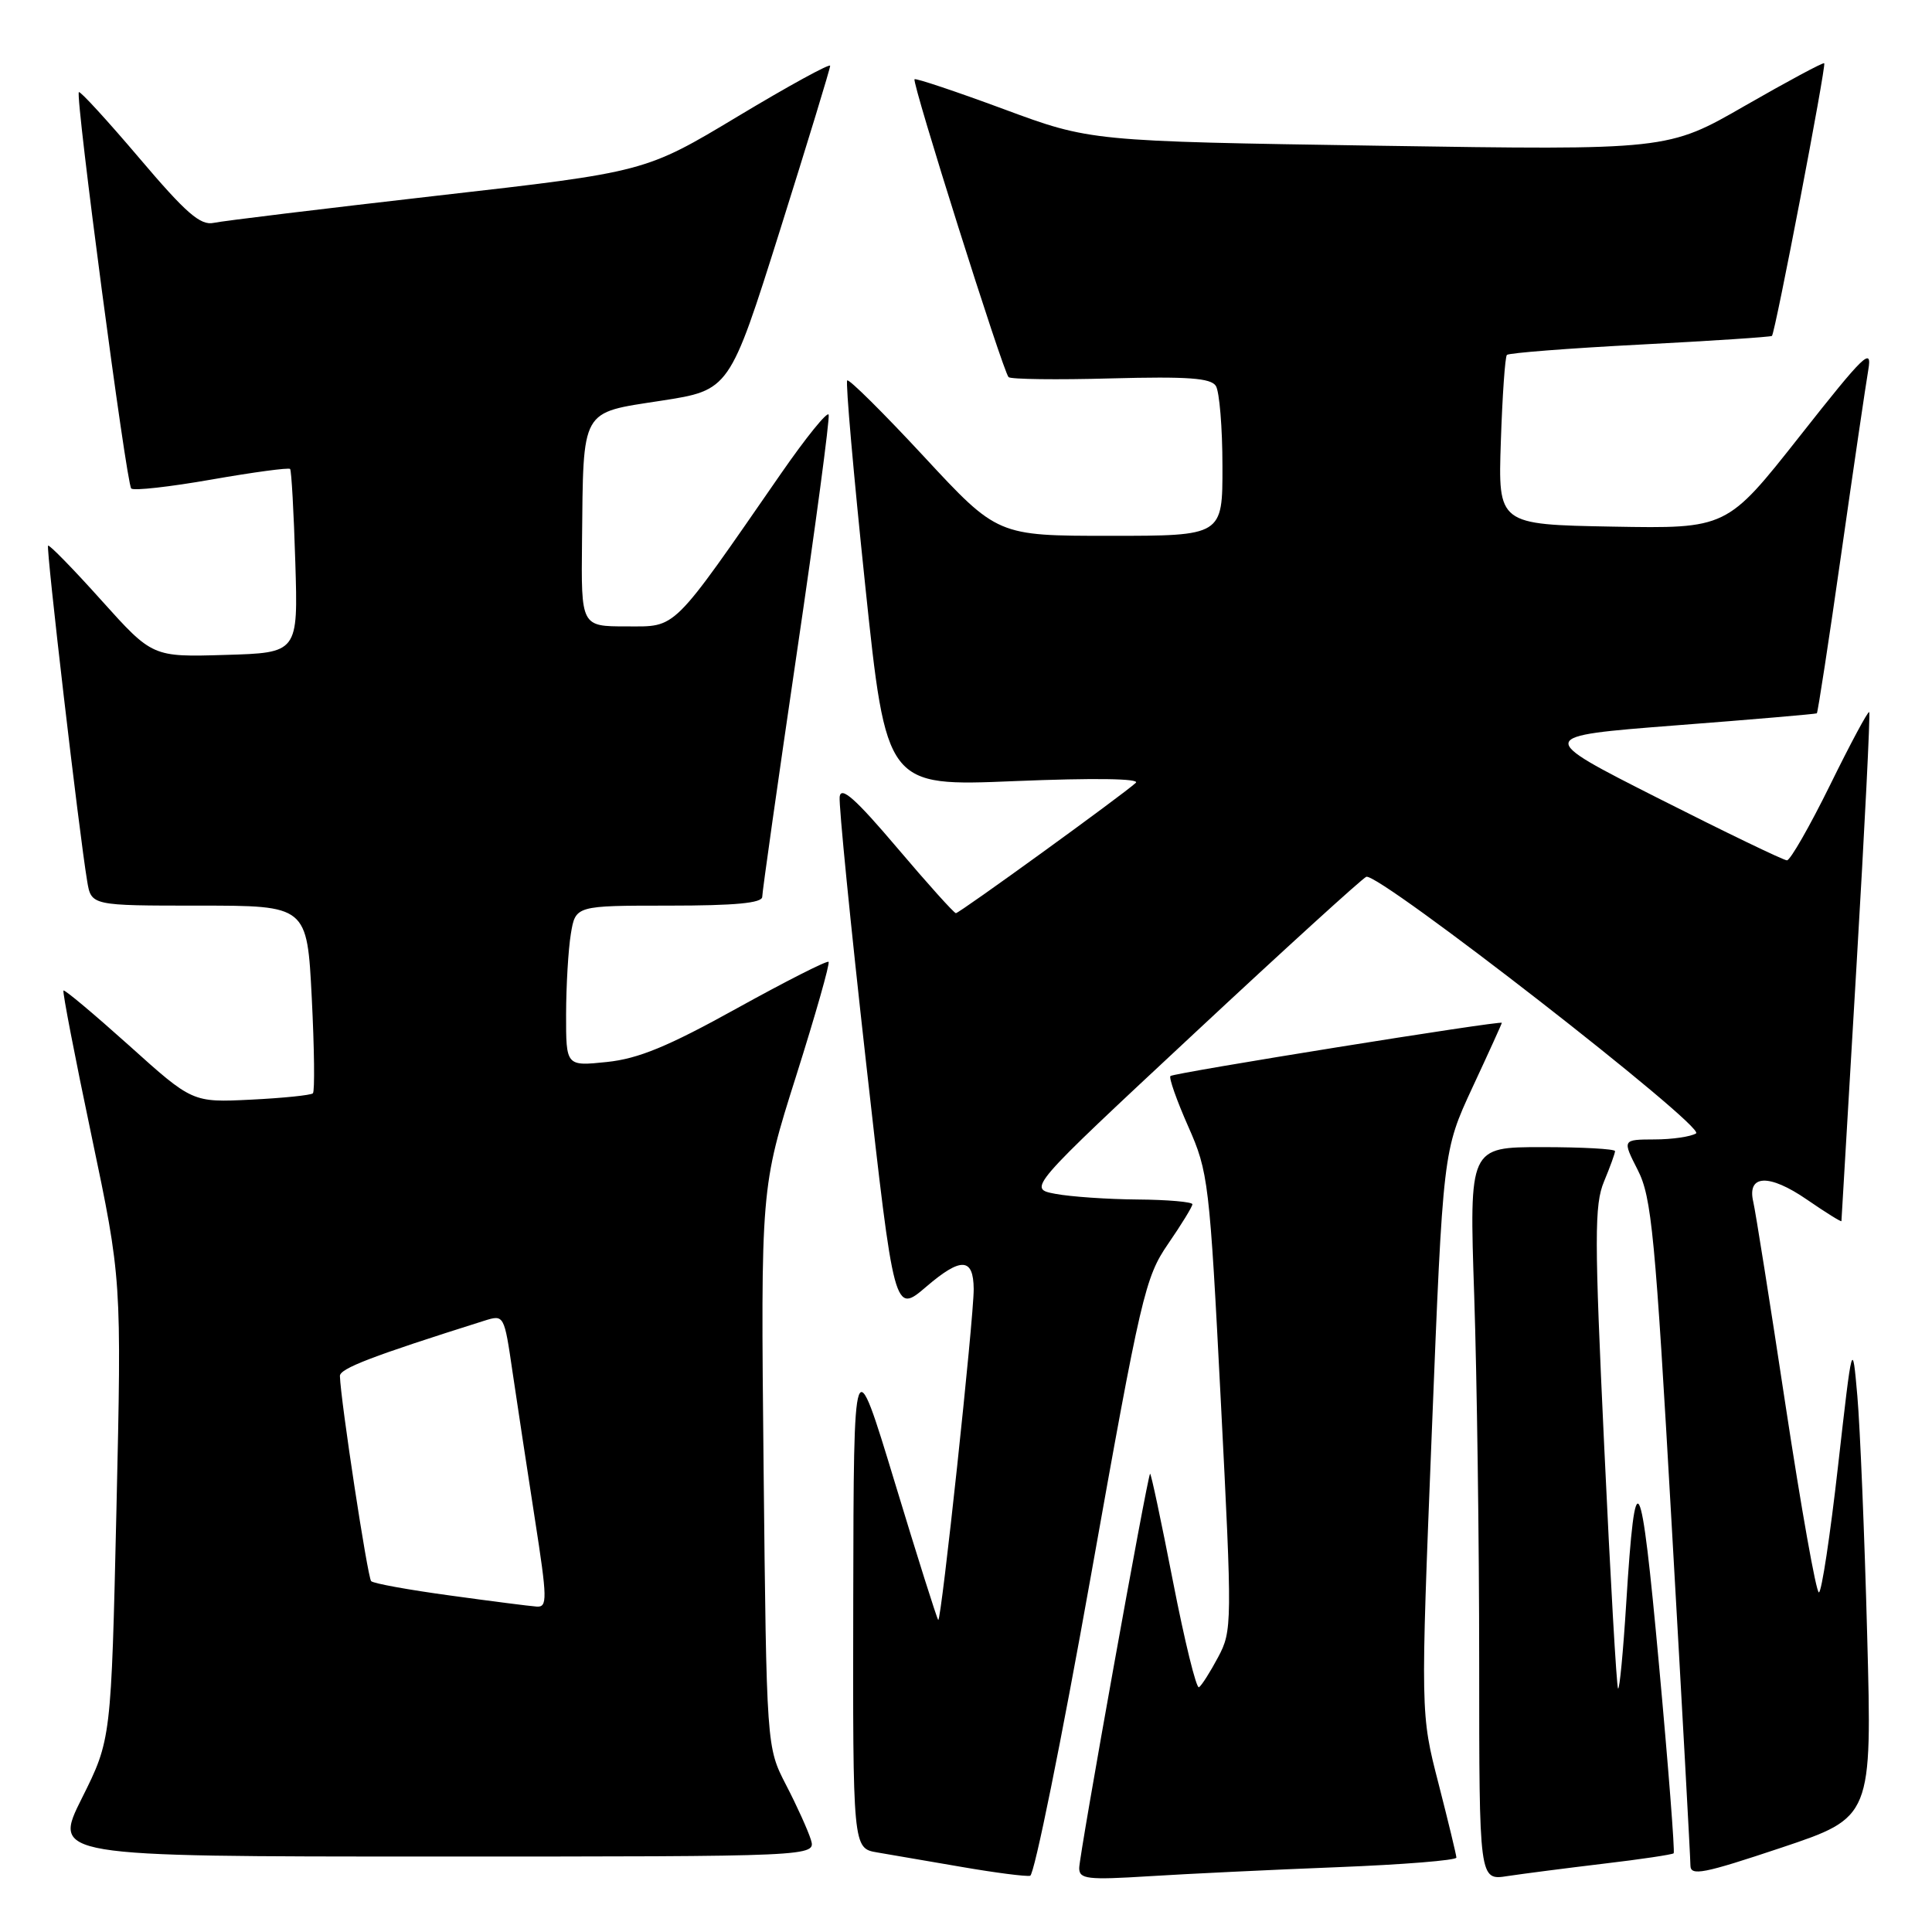 <?xml version="1.0" encoding="UTF-8" standalone="no"?>
<!DOCTYPE svg PUBLIC "-//W3C//DTD SVG 1.1//EN" "http://www.w3.org/Graphics/SVG/1.1/DTD/svg11.dtd" >
<svg xmlns="http://www.w3.org/2000/svg" xmlns:xlink="http://www.w3.org/1999/xlink" version="1.1" viewBox="0 0 256 256">
 <g >
 <path fill="currentColor"
d=" M 144.53 208.92 C 151.19 171.55 151.73 169.26 154.78 164.82 C 156.55 162.25 158.00 159.88 158.00 159.57 C 158.00 159.26 154.74 158.97 150.75 158.94 C 146.76 158.91 141.85 158.57 139.84 158.19 C 136.18 157.50 136.18 157.50 158.17 137.00 C 170.26 125.72 180.55 116.36 181.04 116.18 C 182.69 115.58 226.07 149.34 224.74 150.18 C 224.06 150.61 221.58 150.98 219.23 150.98 C 214.96 151.00 214.96 151.00 217.01 155.03 C 218.85 158.63 219.32 163.55 221.52 202.28 C 222.88 226.05 223.99 246.25 223.99 247.18 C 224.00 248.62 225.70 248.28 236.03 244.83 C 248.06 240.80 248.06 240.80 247.41 216.65 C 247.06 203.37 246.47 189.12 246.11 185.00 C 245.45 177.50 245.45 177.50 243.55 194.25 C 242.51 203.46 241.37 211.00 241.01 211.00 C 240.65 211.00 238.67 199.86 236.60 186.25 C 234.54 172.64 232.61 160.49 232.32 159.26 C 231.46 155.62 234.40 155.49 239.44 158.96 C 241.95 160.69 244.00 161.96 244.00 161.80 C 244.01 161.63 244.90 146.46 245.99 128.07 C 247.08 109.69 247.84 94.51 247.68 94.35 C 247.52 94.19 245.18 98.55 242.49 104.03 C 239.79 109.51 237.22 114.00 236.78 114.00 C 236.34 114.00 228.67 110.30 219.74 105.78 C 203.50 97.56 203.50 97.56 222.00 96.12 C 232.18 95.34 240.61 94.61 240.74 94.52 C 240.87 94.43 242.33 84.93 243.97 73.42 C 245.61 61.92 247.23 50.92 247.56 49.00 C 248.09 45.91 247.04 46.93 238.49 57.78 C 228.81 70.05 228.81 70.05 213.66 69.78 C 198.50 69.50 198.50 69.50 198.87 58.50 C 199.07 52.45 199.43 47.29 199.67 47.03 C 199.91 46.77 207.85 46.15 217.31 45.66 C 226.76 45.17 234.63 44.65 234.79 44.51 C 235.22 44.13 242.01 8.68 241.72 8.38 C 241.57 8.24 236.85 10.78 231.22 14.01 C 220.99 19.90 220.99 19.90 182.74 19.31 C 144.50 18.72 144.50 18.72 133.00 14.46 C 126.67 12.12 121.36 10.34 121.18 10.50 C 120.79 10.87 132.90 49.23 133.64 49.97 C 133.93 50.26 140.04 50.34 147.21 50.14 C 157.40 49.87 160.44 50.09 161.11 51.14 C 161.58 51.89 161.98 56.66 161.98 61.75 C 162.00 71.00 162.00 71.00 147.08 71.00 C 132.17 71.00 132.17 71.00 122.42 60.49 C 117.06 54.71 112.49 50.18 112.26 50.41 C 112.03 50.64 113.10 62.84 114.64 77.52 C 117.44 104.21 117.44 104.21 134.47 103.50 C 144.95 103.07 151.12 103.16 150.50 103.73 C 148.81 105.29 127.13 121.00 126.66 121.00 C 126.42 121.00 122.91 117.10 118.86 112.32 C 113.37 105.85 111.44 104.13 111.26 105.57 C 111.13 106.63 112.70 122.49 114.76 140.81 C 118.50 174.12 118.50 174.12 122.74 170.49 C 127.34 166.55 128.99 166.63 129.02 170.81 C 129.04 174.65 124.71 215.05 124.32 214.65 C 124.14 214.47 121.55 206.27 118.56 196.41 C 113.12 178.50 113.12 178.50 113.06 211.70 C 113.00 244.91 113.00 244.91 116.25 245.46 C 118.04 245.76 123.10 246.63 127.50 247.39 C 131.90 248.15 135.95 248.67 136.50 248.55 C 137.05 248.44 140.66 230.60 144.53 208.92 Z  M 177.25 247.41 C 185.91 247.07 192.99 246.50 192.98 246.14 C 192.97 245.79 191.90 241.36 190.60 236.29 C 188.23 227.09 188.23 227.09 189.72 189.79 C 191.21 152.50 191.21 152.50 195.10 144.11 C 197.25 139.50 199.00 135.64 199.00 135.53 C 199.00 135.18 155.51 142.16 155.09 142.58 C 154.86 142.81 155.92 145.81 157.44 149.25 C 160.12 155.29 160.27 156.53 161.77 185.75 C 163.28 215.19 163.27 216.09 161.41 219.58 C 160.36 221.55 159.22 223.35 158.87 223.57 C 158.52 223.79 156.97 217.47 155.42 209.52 C 153.87 201.57 152.51 195.16 152.39 195.28 C 152.02 195.67 143.00 245.83 143.00 247.53 C 143.00 248.99 144.07 249.12 152.25 248.61 C 157.34 248.29 168.59 247.75 177.25 247.41 Z  M 212.47 246.95 C 217.41 246.37 221.59 245.74 221.77 245.57 C 221.94 245.39 221.07 234.13 219.82 220.54 C 217.43 194.40 216.69 193.04 215.48 212.48 C 215.08 218.87 214.60 223.93 214.40 223.74 C 214.21 223.54 213.38 209.14 212.57 191.72 C 211.26 163.94 211.26 159.63 212.54 156.56 C 213.34 154.64 214.00 152.82 214.00 152.53 C 214.00 152.24 209.65 152.00 204.34 152.00 C 194.68 152.00 194.68 152.00 195.34 171.66 C 195.70 182.47 196.00 204.34 196.00 220.25 C 196.00 249.18 196.00 249.18 199.75 248.59 C 201.81 248.28 207.54 247.54 212.47 246.95 Z  M 107.44 243.75 C 107.05 242.51 105.58 239.25 104.15 236.50 C 101.57 231.50 101.57 231.50 101.18 194.45 C 100.80 157.40 100.80 157.40 105.48 142.61 C 108.05 134.48 109.99 127.66 109.79 127.45 C 109.58 127.25 104.11 130.03 97.62 133.62 C 88.53 138.66 84.58 140.29 80.41 140.72 C 75.00 141.28 75.00 141.28 75.01 134.39 C 75.02 130.60 75.30 125.81 75.64 123.75 C 76.26 120.00 76.26 120.00 88.63 120.00 C 97.42 120.00 101.00 119.66 101.00 118.83 C 101.00 118.18 103.05 103.74 105.55 86.74 C 108.06 69.74 109.97 55.43 109.80 54.95 C 109.64 54.46 106.80 57.97 103.50 62.73 C 88.84 83.90 89.75 83.00 83.00 83.00 C 77.00 83.00 77.00 83.00 77.12 71.75 C 77.31 53.94 76.85 54.76 87.59 53.10 C 96.67 51.70 96.67 51.70 103.34 30.55 C 107.00 18.91 110.00 9.09 110.00 8.72 C 110.00 8.36 104.49 11.38 97.75 15.43 C 85.50 22.79 85.50 22.79 58.00 25.92 C 42.88 27.65 29.52 29.27 28.32 29.53 C 26.56 29.91 24.66 28.26 18.46 20.95 C 14.23 15.97 10.63 12.04 10.45 12.21 C 9.95 12.72 16.74 64.07 17.39 64.73 C 17.71 65.05 22.51 64.51 28.04 63.54 C 33.58 62.57 38.26 61.94 38.44 62.14 C 38.62 62.34 38.93 67.90 39.13 74.50 C 39.50 86.50 39.50 86.50 29.85 86.78 C 20.20 87.07 20.20 87.07 13.43 79.54 C 9.71 75.39 6.53 72.14 6.37 72.30 C 6.08 72.59 10.47 110.31 11.55 116.75 C 12.09 120.00 12.09 120.00 26.39 120.00 C 40.69 120.00 40.69 120.00 41.31 132.21 C 41.65 138.92 41.72 144.62 41.46 144.87 C 41.21 145.12 37.51 145.50 33.25 145.71 C 25.50 146.09 25.50 146.09 17.10 138.53 C 12.47 134.38 8.57 131.10 8.41 131.25 C 8.26 131.41 9.93 140.07 12.13 150.51 C 16.12 169.50 16.12 169.50 15.43 200.00 C 14.73 230.50 14.73 230.50 10.86 238.25 C 6.98 246.00 6.98 246.00 57.56 246.00 C 108.13 246.00 108.13 246.00 107.44 243.75 Z  M 59.62 211.41 C 54.18 210.67 49.48 209.82 49.18 209.51 C 48.71 209.04 45.14 185.64 45.04 182.33 C 45.01 181.34 49.31 179.69 64.15 175.01 C 66.80 174.18 66.80 174.18 67.92 181.84 C 68.54 186.05 69.87 194.79 70.87 201.25 C 72.53 211.91 72.55 212.99 71.10 212.88 C 70.22 212.82 65.05 212.16 59.62 211.41 Z "/>
</g>
</svg>